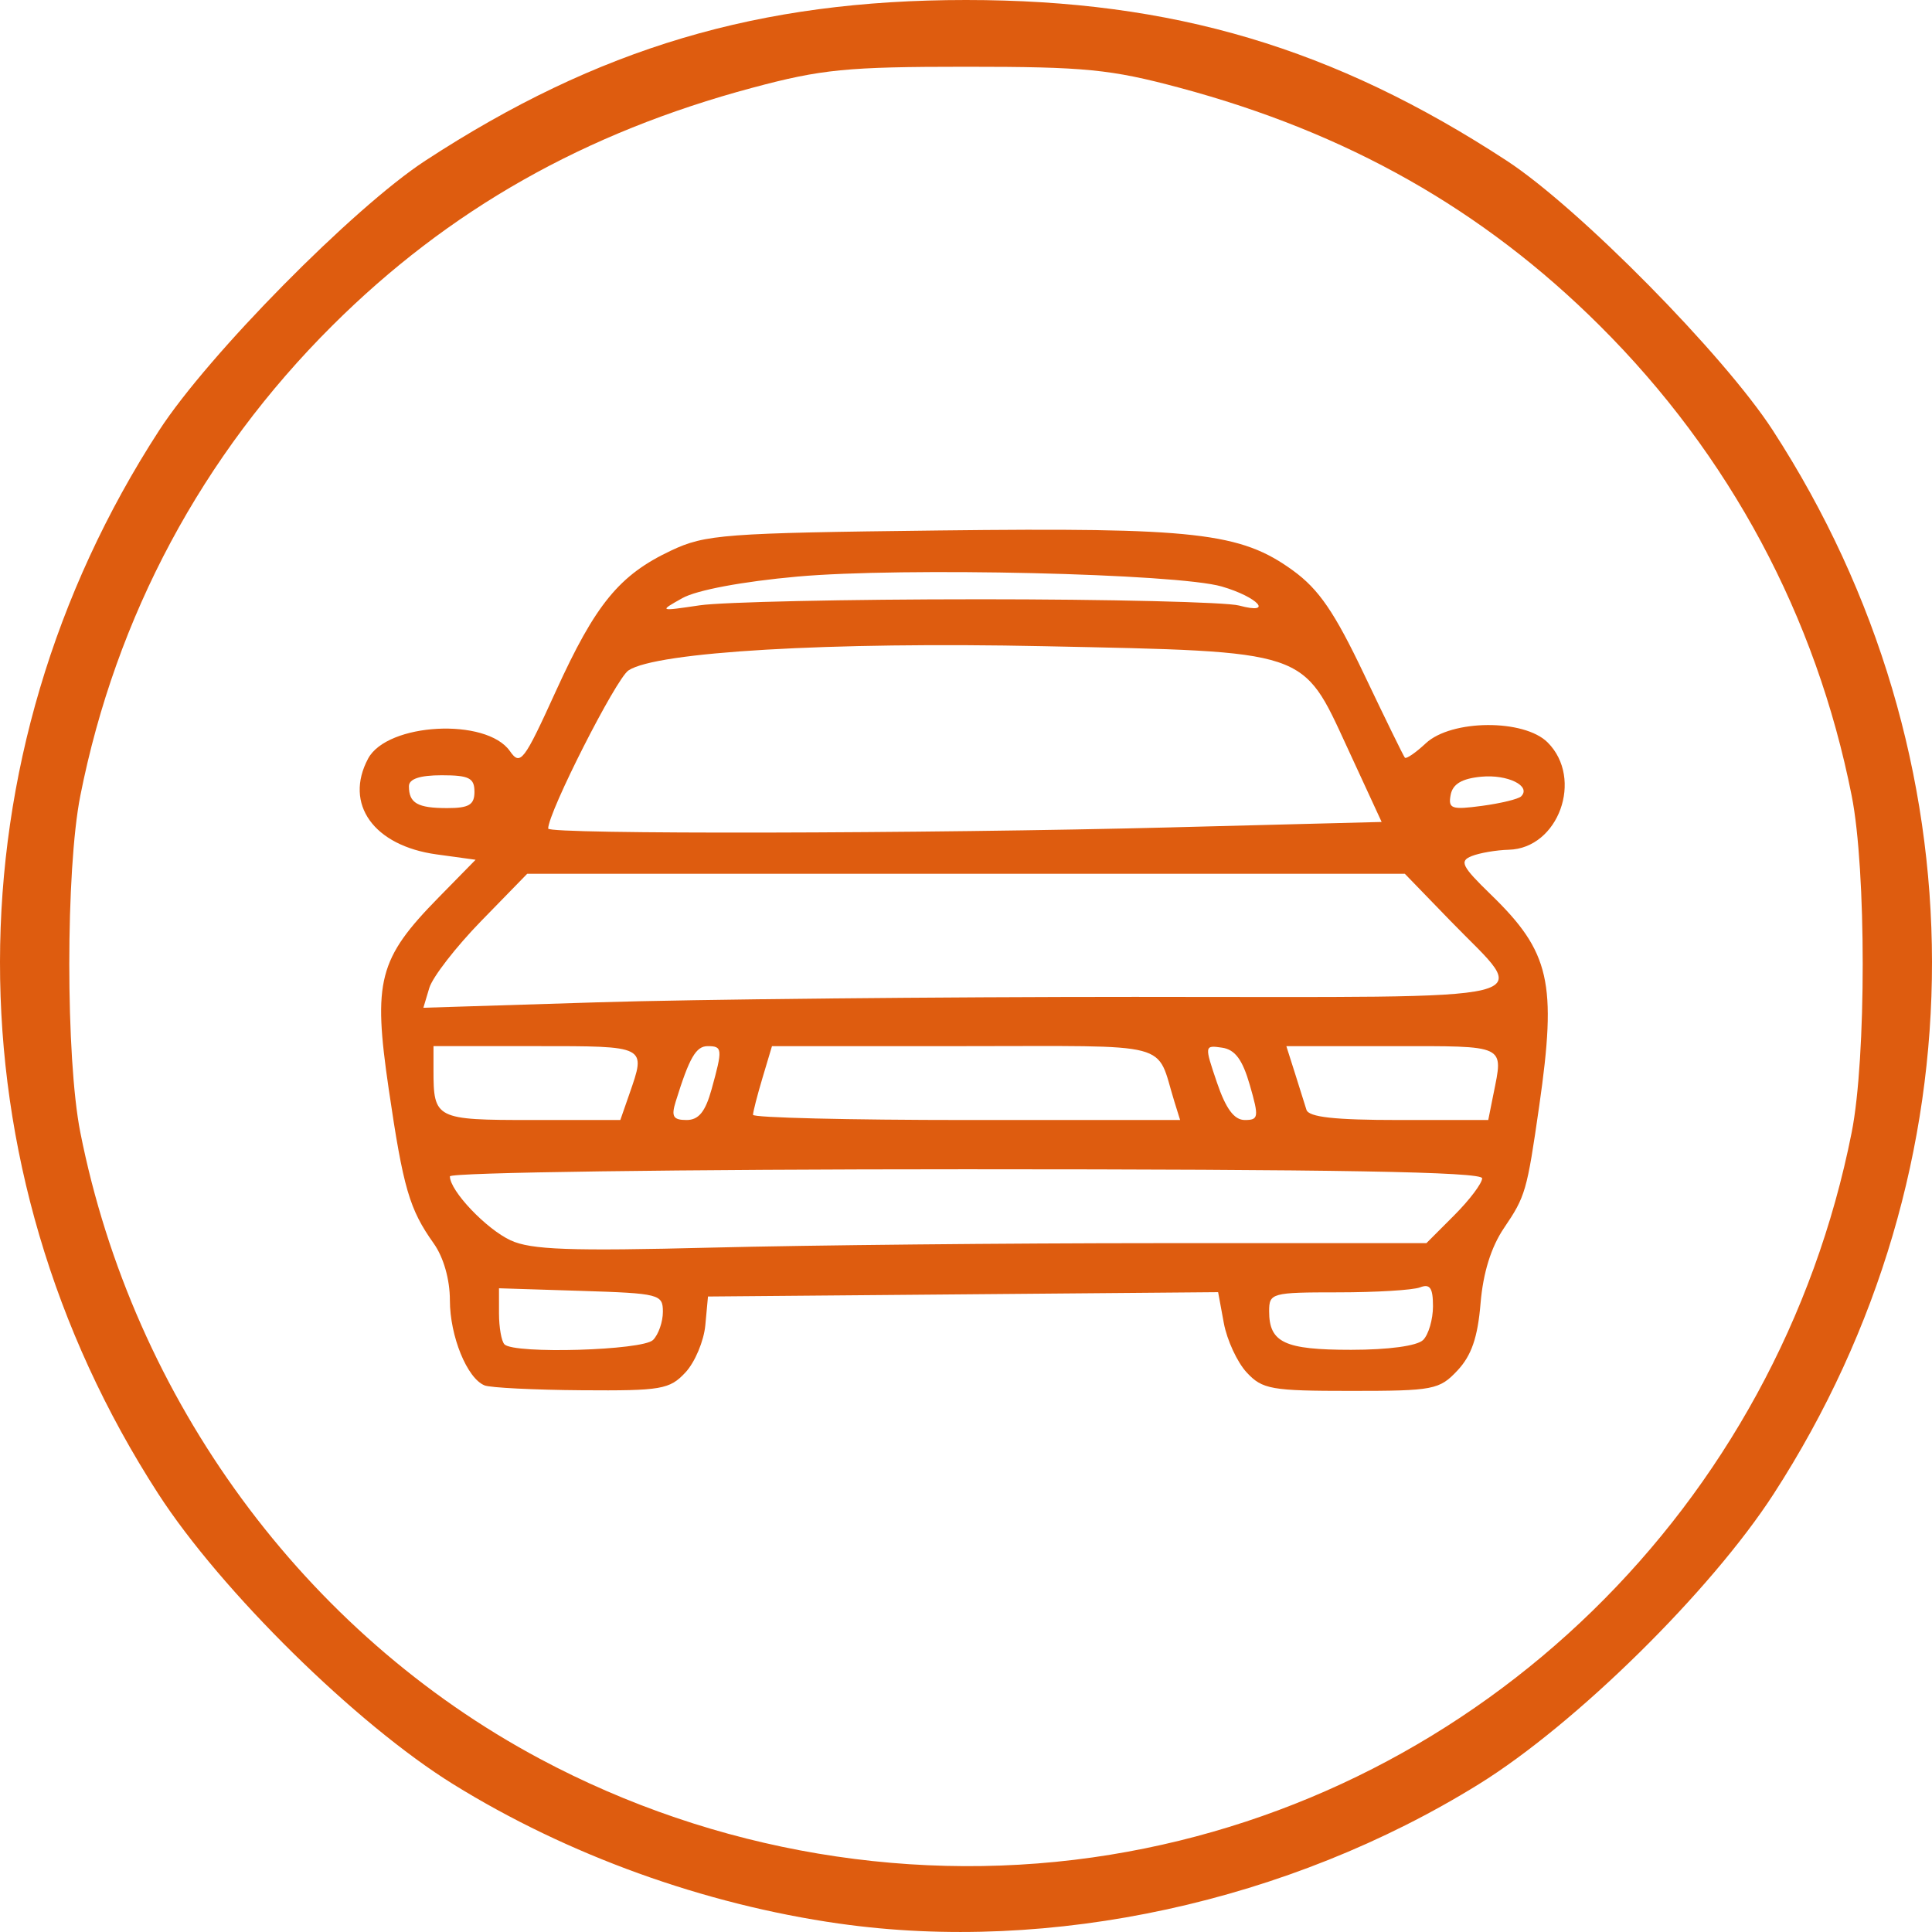 <?xml version="1.0" encoding="UTF-8" standalone="no"?>
<svg
   xmlns:dc="http://purl.org/dc/elements/1.1/"
   xmlns:cc="http://creativecommons.org/ns#"
   xmlns:rdf="http://www.w3.org/1999/02/22-rdf-syntax-ns#"
   xmlns:svg="http://www.w3.org/2000/svg"
   xmlns="http://www.w3.org/2000/svg"
   id="svg2"
   version="1.1"
   width="120"
   height="120"
   viewBox="0 0 120 120">
  <defs
     id="defs6" />
  <path
     style="fill:#de5c0f;fill-opacity:1"
     d="M 52.113,119.477 C 43.719,118.281 35.256,115.224 28.15,110.821 22.128,107.089 13.734,98.823 9.824,92.774 -3.298,72.474 -3.273,47.02 9.889,26.728 12.928,22.042 21.955,12.895 26.416,9.981 37.145,2.972 47.146,0 60,0 c 12.854,0 22.855,2.972 33.584,9.981 4.461,2.914 13.488,12.061 16.527,16.747 13.162,20.292 13.187,45.746 0.065,66.045 -3.91,6.049 -12.304,14.316 -18.326,18.047 -11.794,7.309 -26.582,10.53 -39.738,8.656 z m 16.856,-4.278 c 23.043,-3.744 41.45,-21.682 46.043,-44.869 0.912,-4.605 0.912,-16.297 0,-20.902 C 112.803,38.276 107.44,28.269 99.365,20.229 92.12,13.016 83.689,8.242 73.268,5.451 68.974,4.301 67.399,4.146 60,4.146 c -7.399,0 -8.974,0.155 -13.268,1.305 -10.422,2.791 -18.853,7.565 -26.097,14.778 -8.075,8.04 -13.438,18.048 -15.647,29.2 -0.912,4.605 -0.912,16.297 0,20.902 3.29,16.609 13.925,31.104 28.552,38.915 10.859,5.799 23.406,7.907 35.428,5.954 z M 30.095,86.048 c -1.086,-0.438 -2.152,-3.059 -2.152,-5.29 0,-1.287 -0.393,-2.666 -1.005,-3.527 -1.51,-2.125 -1.889,-3.423 -2.794,-9.587 -0.988,-6.729 -0.633,-8.094 3.094,-11.896 l 2.302,-2.347 -2.423,-0.333 c -3.906,-0.536 -5.76,-3.129 -4.254,-5.949 1.189,-2.227 7.348,-2.554 8.807,-0.468 0.651,0.931 0.861,0.657 2.853,-3.716 2.469,-5.422 3.944,-7.222 7.159,-8.738 2.131,-1.005 3.283,-1.091 16.64,-1.249 15.938,-0.189 18.735,0.127 21.984,2.485 1.612,1.17 2.578,2.58 4.43,6.472 1.302,2.736 2.437,5.056 2.522,5.154 0.084,0.098 0.67,-0.303 1.301,-0.892 1.592,-1.486 6.108,-1.517 7.57,-0.051 2.245,2.249 0.672,6.584 -2.417,6.663 -0.77,0.02 -1.806,0.197 -2.303,0.394 -0.78,0.309 -0.618,0.635 1.187,2.386 3.681,3.571 4.112,5.456 3.006,13.146 -0.762,5.293 -0.849,5.597 -2.189,7.574 -0.799,1.18 -1.297,2.784 -1.454,4.682 -0.174,2.104 -0.562,3.233 -1.43,4.159 -1.125,1.2 -1.492,1.271 -6.611,1.271 -4.966,0 -5.509,-0.096 -6.485,-1.147 -0.586,-0.631 -1.224,-2.011 -1.419,-3.066 l -0.354,-1.919 -15.843,0.135 -15.843,0.135 -0.165,1.784 c -0.091,0.981 -0.646,2.3 -1.234,2.931 -0.983,1.056 -1.498,1.144 -6.45,1.107 -2.96,-0.022 -5.672,-0.158 -6.028,-0.301 z m 10.467,-2.82 c 0.336,-0.336 0.611,-1.124 0.611,-1.75 0,-1.092 -0.21,-1.145 -5.09,-1.3 l -5.09,-0.161 0.001,1.572 c 8.14e-4,0.865 0.154,1.725 0.34,1.912 0.61,0.612 8.58,0.377 9.227,-0.272 z m 47.832,0 c 0.336,-0.336 0.611,-1.279 0.611,-2.094 0,-1.142 -0.185,-1.411 -0.805,-1.173 -0.443,0.17 -2.732,0.309 -5.088,0.309 -4.131,0 -4.284,0.042 -4.284,1.173 0,1.948 0.952,2.396 5.088,2.396 2.329,0 4.11,-0.243 4.478,-0.612 z m -16.512,-6.014 16.716,-0.001 1.73,-1.733 c 0.952,-0.953 1.73,-1.986 1.73,-2.294 0,-0.402 -9.082,-0.561 -32.057,-0.561 -17.701,0 -32.057,0.198 -32.057,0.441 0,0.898 2.253,3.27 3.773,3.974 1.268,0.587 3.673,0.674 12.51,0.451 6.017,-0.152 18.462,-0.276 27.656,-0.277 z M 39.088,67.96 c 1.051,-3.021 1.125,-2.983 -5.802,-2.983 l -6.361,0 0,1.488 c 0,3.035 0.13,3.101 6.111,3.101 l 5.493,0 0.559,-1.605 z m 5.111,-0.306 c 0.693,-2.5 0.677,-2.676 -0.24,-2.676 -0.73,0 -1.14,0.709 -1.989,3.441 -0.289,0.929 -0.161,1.147 0.671,1.147 0.755,0 1.169,-0.509 1.558,-1.912 z m 28.743,0.765 c -1.179,-3.791 0.152,-3.441 -13.103,-3.441 l -11.89,0 -0.589,1.971 c -0.324,1.084 -0.589,2.116 -0.589,2.294 0,0.178 5.969,0.323 13.264,0.323 l 13.264,0 -0.357,-1.147 z m 4.688,-1.02 c -0.457,-1.588 -0.919,-2.209 -1.729,-2.327 -1.093,-0.159 -1.096,-0.135 -0.314,2.167 0.556,1.634 1.071,2.327 1.729,2.327 0.862,0 0.887,-0.175 0.314,-2.167 z m 15.127,0.574 c 0.622,-3.116 0.875,-2.995 -6.271,-2.995 l -6.589,0 0.527,1.657 c 0.29,0.911 0.614,1.944 0.721,2.294 0.139,0.459 1.746,0.637 5.743,0.637 l 5.55,0 0.318,-1.593 z m -22.005,-6.054 c 26.072,0 24.323,0.426 19.343,-4.716 l -2.839,-2.931 -27.255,0 -27.255,0 -2.857,2.931 c -1.571,1.612 -3.022,3.485 -3.225,4.161 l -0.368,1.23 10.828,-0.338 c 5.956,-0.186 21.088,-0.338 33.628,-0.338 z M 72.825,51.387 85.816,51.053 83.676,46.417 c -2.807,-6.082 -2.363,-5.934 -18.842,-6.28 -13.297,-0.279 -24.073,0.349 -25.8,1.505 -0.777,0.52 -4.985,8.811 -4.985,9.822 0,0.367 23.374,0.321 38.777,-0.076 z M 29.469,49.173 c 0,-0.85 -0.339,-1.02 -2.035,-1.02 -1.357,0 -2.035,0.227 -2.035,0.68 0,1.053 0.535,1.359 2.375,1.359 1.357,0 1.696,-0.204 1.696,-1.02 z m 65.013,0.289 c 0.644,-0.645 -0.845,-1.376 -2.483,-1.219 -1.202,0.115 -1.769,0.454 -1.897,1.131 -0.162,0.858 0.055,0.934 1.946,0.68 1.171,-0.157 2.267,-0.424 2.435,-0.592 z M 60.763,37.221 c 8.116,7.3e-4 15.405,0.176 16.199,0.39 2.19,0.59 1.169,-0.531 -1.079,-1.183 -2.775,-0.806 -19.829,-1.203 -26.371,-0.614 -3.392,0.305 -6.242,0.839 -7.124,1.334 -1.468,0.824 -1.466,0.825 1.075,0.449 1.399,-0.207 9.185,-0.376 17.301,-0.375 z"
     id="path8070" />
</svg>
